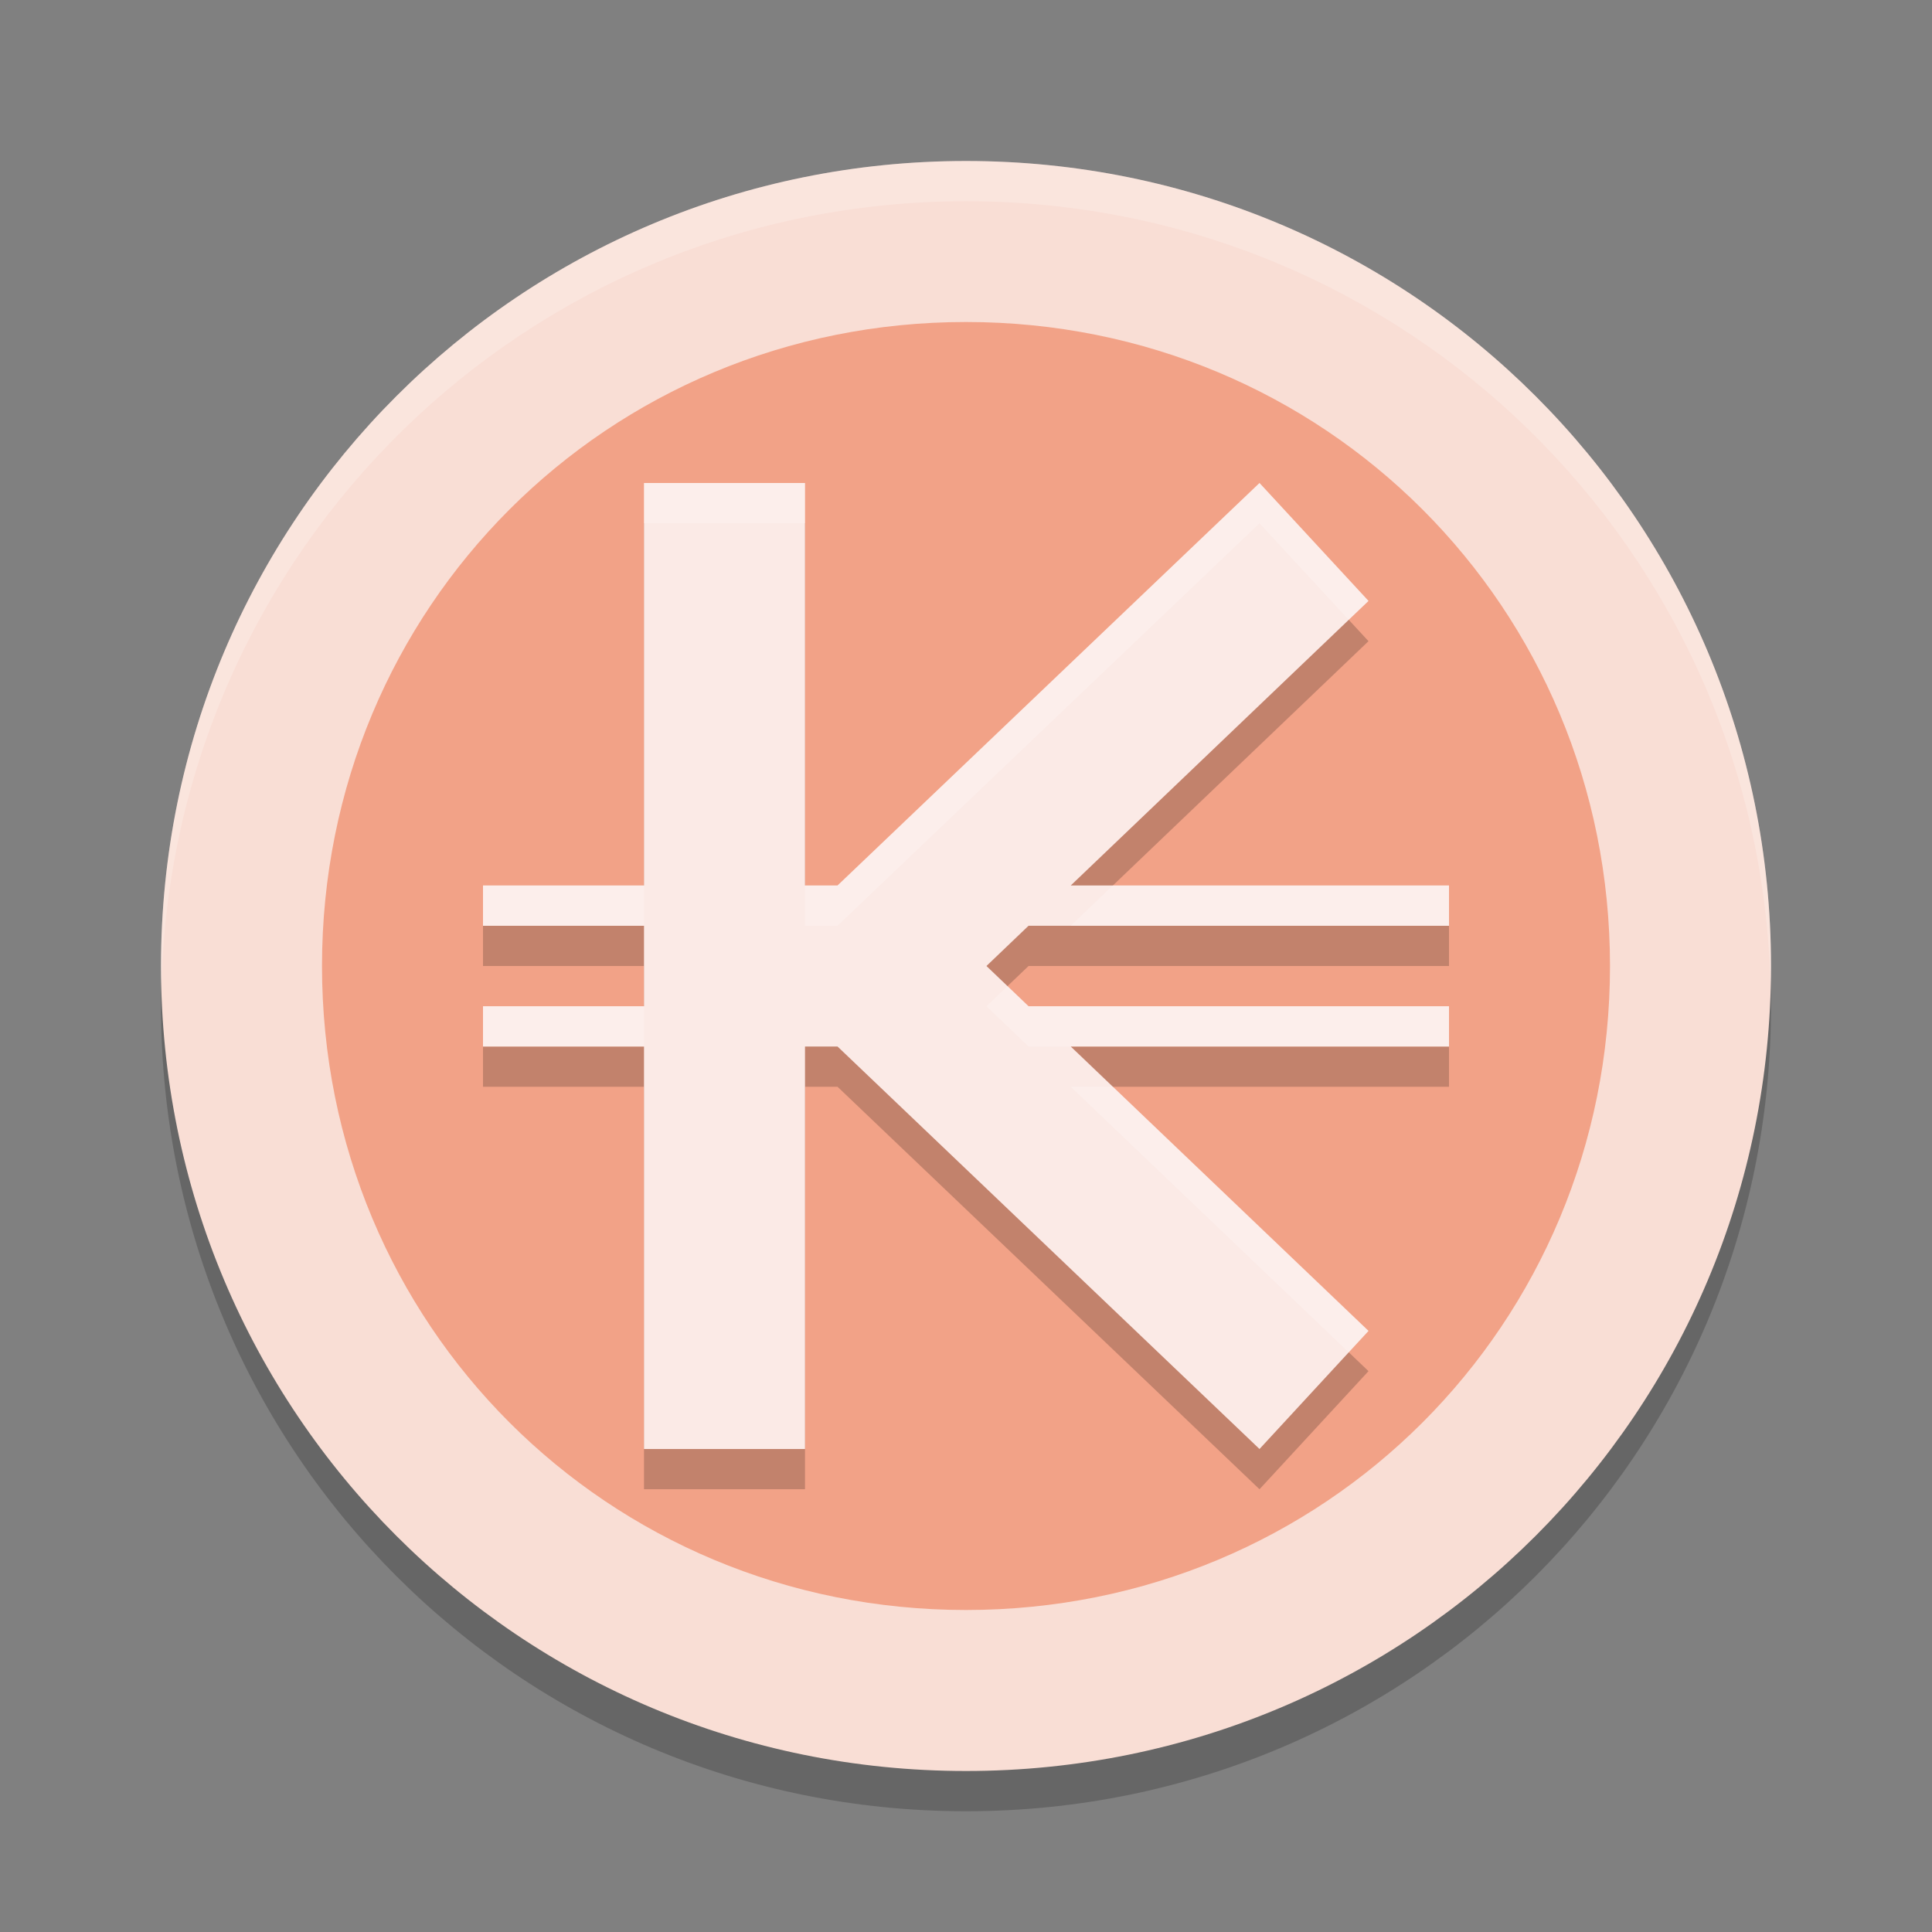 <svg xmlns="http://www.w3.org/2000/svg" width="24" height="24" version="1">
 <rect width="100%" height="100%" fill="#808080" stroke="none"/>
 <path style="opacity:0.2" d="M 12,2.5 C 6.46,2.5 2,6.96 2,12.5 2,18.04 6.46,22.5 12,22.5 17.54,22.5 22,18.04 22,12.5 22,6.96 17.54,2.5 12,2.5 Z"/>
 <path style="fill:#f9ded5" d="M 12,2 C 6.46,2 2,6.46 2,12 2,17.54 6.46,22 12,22 17.54,22 22,17.54 22,12 22,6.46 17.54,2 12,2 Z"/>
 <path style="fill:#f2a287" d="M 12,4 C 16.456,4 20,7.544 20,12 20,16.456 16.456,20 12,20 7.544,20 4,16.456 4,12 4,7.544 7.544,4 12,4 Z"/>
 <path style="opacity:0.2" d="M 8,6.5 V 11.5 H 6 V 12 H 8 V 13 H 6 V 13.5 H 8 V 18.5 H 10 V 13.5 H 10.404 L 15.646,18.5 17,17.033 13.301,13.5 H 18 V 13 H 12.777 L 12.254,12.5 12.777,12 H 18 V 11.5 H 13.301 L 17,7.965 15.646,6.5 10.404,11.5 H 10 V 6.5 Z"/>
 <path style="fill:#fbeae6" d="M 8 6 L 8 11 L 6 11 L 6 11.5 L 8 11.5 L 8 12.5 L 6 12.5 L 6 13 L 8 13 L 8 18 L 10 18 L 10 13 L 10.404 13 L 15.646 18 L 17 16.533 L 13.301 13 L 18 13 L 18 12.5 L 12.777 12.5 L 12.254 12 L 12.777 11.5 L 18 11.5 L 18 11 L 13.301 11 L 17 7.465 L 15.646 6 L 10.404 11 L 10 11 L 10 6 L 8 6 z"/>
 <path style="opacity:0.2;fill:#ffffff" d="M 12,2 C 6.46,2 2,6.46 2,12 2,12.084 2.004,12.167 2.006,12.25 2.138,6.827 6.544,2.5 12,2.5 17.456,2.5 21.862,6.827 21.994,12.25 21.996,12.167 22,12.084 22,12 22,6.46 17.54,2 12,2 Z"/>
 <path style="opacity:0.2;fill:#ffffff" d="M 8 6 L 8 6.5 L 10 6.5 L 10 6 L 8 6 z M 15.646 6 L 10.404 11 L 10 11 L 10 11.5 L 10.404 11.5 L 15.646 6.5 L 16.754 7.699 L 17 7.465 L 15.646 6 z M 6 11 L 6 11.5 L 8 11.5 L 8 11 L 6 11 z M 13.824 11 L 13.301 11.5 L 18 11.5 L 18 11 L 13.824 11 z M 12.516 12.25 L 12.254 12.5 L 12.777 13 L 13.301 13 L 18 13 L 18 12.5 L 12.777 12.5 L 12.516 12.25 z M 6 12.5 L 6 13 L 8 13 L 8 12.5 L 6 12.5 z M 13.301 13.5 L 16.754 16.799 L 17 16.533 L 13.824 13.5 L 13.301 13.5 z"/>
</svg>
